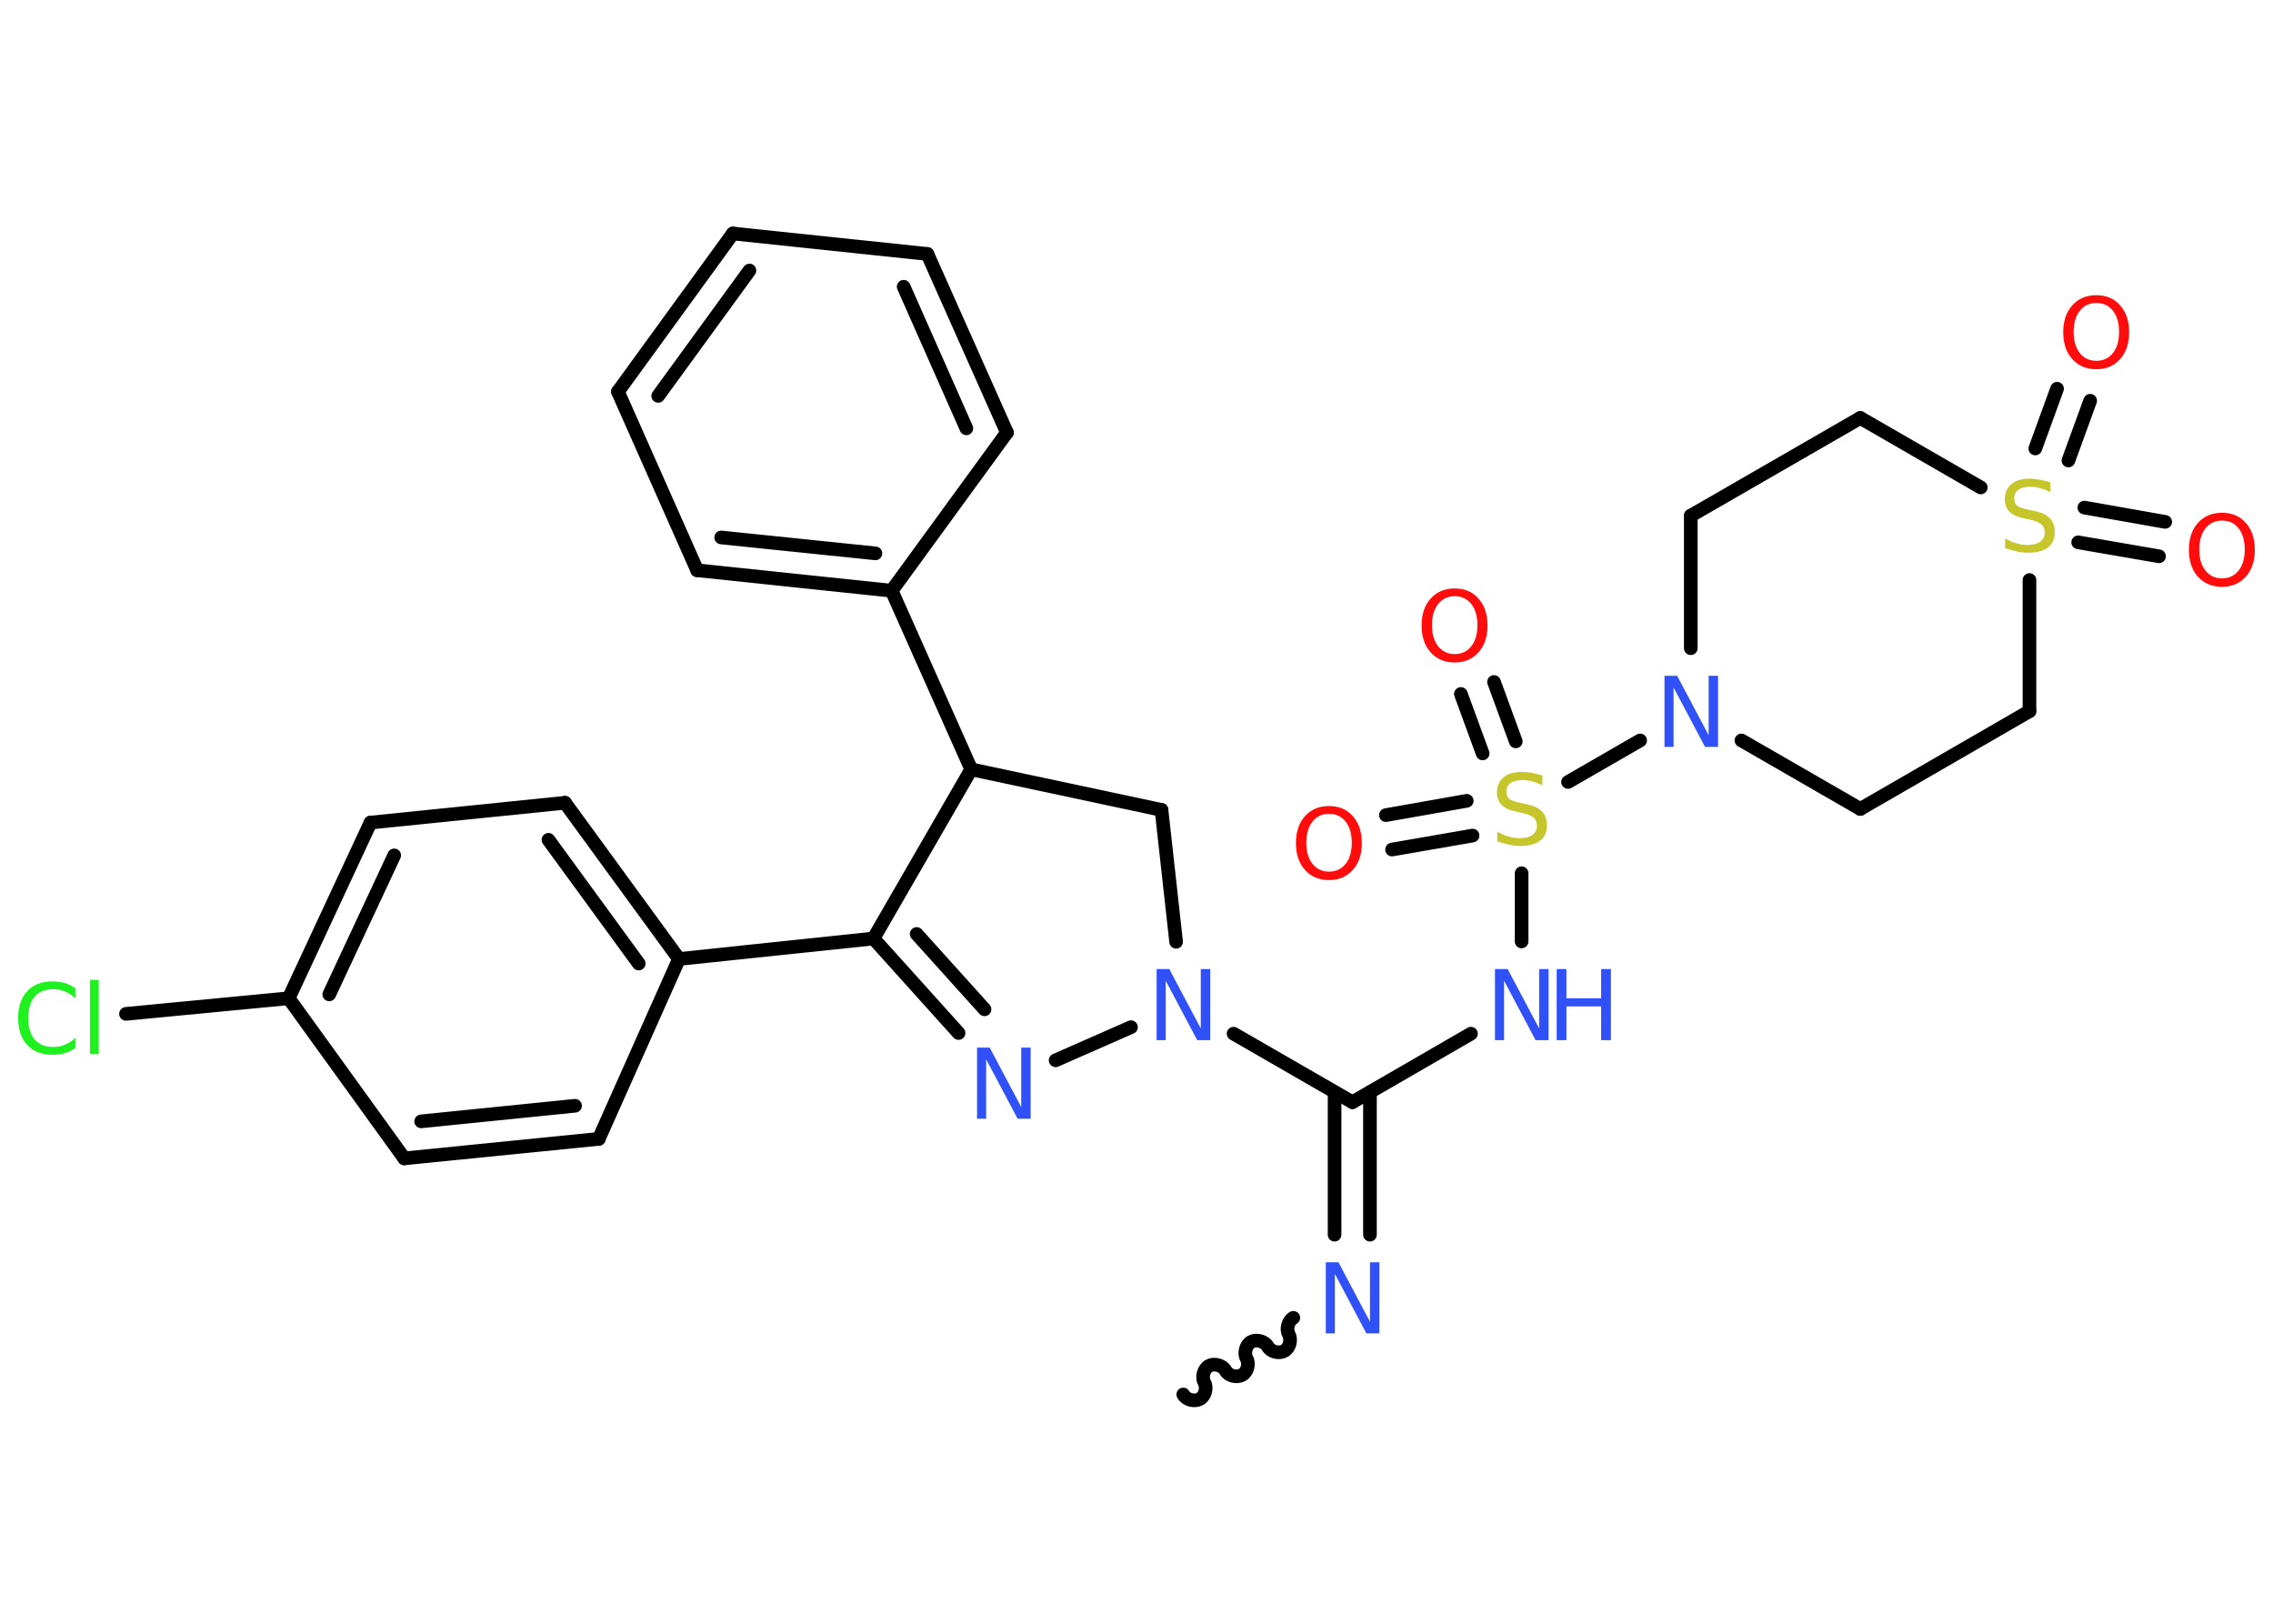 <?xml version='1.0' encoding='UTF-8'?>
<!DOCTYPE svg PUBLIC "-//W3C//DTD SVG 1.1//EN" "http://www.w3.org/Graphics/SVG/1.1/DTD/svg11.dtd">
<svg version='1.2' xmlns='http://www.w3.org/2000/svg' xmlns:xlink='http://www.w3.org/1999/xlink' width='70.0mm' height='50.0mm' viewBox='0 0 70.0 50.0'>
  <desc>Generated by the Chemistry Development Kit (http://github.com/cdk)</desc>
  <g stroke-linecap='round' stroke-linejoin='round' stroke='#000000' stroke-width='.42' fill='#3050F8'>
    <rect x='.0' y='.0' width='70.0' height='50.0' fill='#FFFFFF' stroke='none'/>
    <g id='mol1' class='mol'>
      <path id='mol1bnd1' class='bond' d='M39.83 40.58c-.16 .09 -.23 .35 -.14 .51c.09 .16 .03 .42 -.14 .51c-.16 .09 -.42 .03 -.51 -.14c-.09 -.16 -.35 -.23 -.51 -.14c-.16 .09 -.23 .35 -.14 .51c.09 .16 .03 .42 -.14 .51c-.16 .09 -.42 .03 -.51 -.14c-.09 -.16 -.35 -.23 -.51 -.14c-.16 .09 -.23 .35 -.14 .51c.09 .16 .03 .42 -.14 .51c-.16 .09 -.42 .03 -.51 -.14' fill='none' stroke='#000000' stroke-width='.42'/>
      <g id='mol1bnd2' class='bond'>
        <line x1='41.1' y1='38.02' x2='41.1' y2='33.63'/>
        <line x1='42.19' y1='38.02' x2='42.19' y2='33.63'/>
      </g>
      <line id='mol1bnd3' class='bond' x1='41.65' y1='33.94' x2='45.3' y2='31.83'/>
      <line id='mol1bnd4' class='bond' x1='46.86' y1='28.99' x2='46.86' y2='26.89'/>
      <g id='mol1bnd5' class='bond'>
        <line x1='45.66' y1='23.2' x2='44.99' y2='21.37'/>
        <line x1='46.68' y1='22.83' x2='46.01' y2='21.0'/>
      </g>
      <g id='mol1bnd6' class='bond'>
        <line x1='45.35' y1='25.73' x2='42.87' y2='26.16'/>
        <line x1='45.17' y1='24.66' x2='42.68' y2='25.1'/>
      </g>
      <line id='mol1bnd7' class='bond' x1='48.29' y1='24.08' x2='50.51' y2='22.8'/>
      <line id='mol1bnd8' class='bond' x1='52.07' y1='19.96' x2='52.07' y2='15.88'/>
      <line id='mol1bnd9' class='bond' x1='52.07' y1='15.88' x2='57.29' y2='12.87'/>
      <line id='mol1bnd10' class='bond' x1='57.29' y1='12.87' x2='61.0' y2='15.01'/>
      <g id='mol1bnd11' class='bond'>
        <line x1='64.19' y1='15.63' x2='66.68' y2='16.07'/>
        <line x1='64.0' y1='16.7' x2='66.49' y2='17.13'/>
      </g>
      <g id='mol1bnd12' class='bond'>
        <line x1='62.68' y1='13.81' x2='63.35' y2='11.97'/>
        <line x1='63.7' y1='14.18' x2='64.37' y2='12.34'/>
      </g>
      <line id='mol1bnd13' class='bond' x1='62.5' y1='17.86' x2='62.5' y2='21.9'/>
      <line id='mol1bnd14' class='bond' x1='62.5' y1='21.9' x2='57.29' y2='24.91'/>
      <line id='mol1bnd15' class='bond' x1='53.63' y1='22.8' x2='57.29' y2='24.91'/>
      <line id='mol1bnd16' class='bond' x1='41.65' y1='33.94' x2='37.99' y2='31.83'/>
      <line id='mol1bnd17' class='bond' x1='36.22' y1='29.0' x2='35.77' y2='24.94'/>
      <line id='mol1bnd18' class='bond' x1='35.77' y1='24.94' x2='29.91' y2='23.69'/>
      <line id='mol1bnd19' class='bond' x1='29.91' y1='23.69' x2='27.46' y2='18.19'/>
      <g id='mol1bnd20' class='bond'>
        <line x1='21.47' y1='17.56' x2='27.46' y2='18.19'/>
        <line x1='22.21' y1='16.55' x2='26.96' y2='17.04'/>
      </g>
      <line id='mol1bnd21' class='bond' x1='21.47' y1='17.56' x2='19.03' y2='12.06'/>
      <g id='mol1bnd22' class='bond'>
        <line x1='22.57' y1='7.19' x2='19.03' y2='12.06'/>
        <line x1='23.08' y1='8.33' x2='20.27' y2='12.19'/>
      </g>
      <line id='mol1bnd23' class='bond' x1='22.57' y1='7.19' x2='28.56' y2='7.82'/>
      <g id='mol1bnd24' class='bond'>
        <line x1='31.01' y1='13.32' x2='28.56' y2='7.82'/>
        <line x1='29.76' y1='13.19' x2='27.83' y2='8.83'/>
      </g>
      <line id='mol1bnd25' class='bond' x1='27.46' y1='18.19' x2='31.01' y2='13.32'/>
      <line id='mol1bnd26' class='bond' x1='29.91' y1='23.69' x2='26.9' y2='28.9'/>
      <line id='mol1bnd27' class='bond' x1='26.9' y1='28.9' x2='20.91' y2='29.53'/>
      <g id='mol1bnd28' class='bond'>
        <line x1='20.91' y1='29.53' x2='17.4' y2='24.72'/>
        <line x1='19.67' y1='29.67' x2='16.89' y2='25.86'/>
      </g>
      <line id='mol1bnd29' class='bond' x1='17.4' y1='24.72' x2='11.41' y2='25.33'/>
      <g id='mol1bnd30' class='bond'>
        <line x1='11.41' y1='25.33' x2='8.89' y2='30.74'/>
        <line x1='12.14' y1='26.34' x2='10.14' y2='30.62'/>
      </g>
      <line id='mol1bnd31' class='bond' x1='8.89' y1='30.74' x2='3.88' y2='31.22'/>
      <line id='mol1bnd32' class='bond' x1='8.89' y1='30.74' x2='12.45' y2='35.67'/>
      <g id='mol1bnd33' class='bond'>
        <line x1='12.45' y1='35.67' x2='18.44' y2='35.07'/>
        <line x1='12.97' y1='34.53' x2='17.71' y2='34.05'/>
      </g>
      <line id='mol1bnd34' class='bond' x1='20.91' y1='29.53' x2='18.44' y2='35.07'/>
      <g id='mol1bnd35' class='bond'>
        <line x1='26.9' y1='28.9' x2='29.52' y2='31.81'/>
        <line x1='28.23' y1='28.76' x2='30.32' y2='31.08'/>
      </g>
      <line id='mol1bnd36' class='bond' x1='34.83' y1='31.63' x2='32.51' y2='32.65'/>
      <path id='mol1atm2' class='atom' d='M40.82 38.87h.4l.97 1.83v-1.83h.29v2.19h-.4l-.97 -1.83v1.83h-.28v-2.19z' stroke='none'/>
      <g id='mol1atm4' class='atom'>
        <path d='M46.03 29.84h.4l.97 1.83v-1.83h.29v2.19h-.4l-.97 -1.83v1.83h-.28v-2.19z' stroke='none'/>
        <path d='M47.94 29.84h.3v.9h1.07v-.9h.3v2.19h-.3v-1.04h-1.07v1.04h-.3v-2.19z' stroke='none'/>
      </g>
      <path id='mol1atm5' class='atom' d='M47.5 23.89v.29q-.17 -.08 -.32 -.12q-.15 -.04 -.29 -.04q-.24 .0 -.37 .09q-.13 .09 -.13 .27q.0 .14 .09 .22q.09 .07 .33 .12l.18 .04q.33 .06 .49 .22q.16 .16 .16 .43q.0 .32 -.21 .48q-.21 .16 -.63 .16q-.15 .0 -.33 -.04q-.17 -.04 -.36 -.1v-.3q.18 .1 .35 .15q.17 .05 .34 .05q.26 .0 .39 -.1q.14 -.1 .14 -.28q.0 -.16 -.1 -.25q-.1 -.09 -.32 -.14l-.18 -.04q-.33 -.06 -.48 -.21q-.15 -.14 -.15 -.39q.0 -.29 .2 -.46q.2 -.17 .56 -.17q.15 .0 .31 .03q.16 .03 .33 .08z' stroke='none' fill='#C6C62C'/>
      <path id='mol1atm6' class='atom' d='M44.8 18.36q-.32 .0 -.51 .24q-.19 .24 -.19 .65q.0 .41 .19 .65q.19 .24 .51 .24q.32 .0 .51 -.24q.19 -.24 .19 -.65q.0 -.41 -.19 -.65q-.19 -.24 -.51 -.24zM44.8 18.12q.46 .0 .73 .31q.28 .31 .28 .83q.0 .52 -.28 .83q-.28 .31 -.73 .31q-.46 .0 -.74 -.31q-.28 -.31 -.28 -.83q.0 -.52 .28 -.83q.28 -.31 .74 -.31z' stroke='none' fill='#FF0D0D'/>
      <path id='mol1atm7' class='atom' d='M40.93 25.06q-.32 .0 -.51 .24q-.19 .24 -.19 .65q.0 .41 .19 .65q.19 .24 .51 .24q.32 .0 .51 -.24q.19 -.24 .19 -.65q.0 -.41 -.19 -.65q-.19 -.24 -.51 -.24zM40.93 24.82q.46 .0 .73 .31q.28 .31 .28 .83q.0 .52 -.28 .83q-.28 .31 -.73 .31q-.46 .0 -.74 -.31q-.28 -.31 -.28 -.83q.0 -.52 .28 -.83q.28 -.31 .74 -.31z' stroke='none' fill='#FF0D0D'/>
      <path id='mol1atm8' class='atom' d='M51.25 20.81h.4l.97 1.83v-1.83h.29v2.19h-.4l-.97 -1.83v1.83h-.28v-2.19z' stroke='none'/>
      <path id='mol1atm11' class='atom' d='M63.14 14.86v.29q-.17 -.08 -.32 -.12q-.15 -.04 -.29 -.04q-.24 .0 -.37 .09q-.13 .09 -.13 .27q.0 .14 .09 .22q.09 .07 .33 .12l.18 .04q.33 .06 .49 .22q.16 .16 .16 .43q.0 .32 -.21 .48q-.21 .16 -.63 .16q-.15 .0 -.33 -.04q-.17 -.04 -.36 -.1v-.3q.18 .1 .35 .15q.17 .05 .34 .05q.26 .0 .39 -.1q.14 -.1 .14 -.28q.0 -.16 -.1 -.25q-.1 -.09 -.32 -.14l-.18 -.04q-.33 -.06 -.48 -.21q-.15 -.14 -.15 -.39q.0 -.29 .2 -.46q.2 -.17 .56 -.17q.15 .0 .31 .03q.16 .03 .33 .08z' stroke='none' fill='#C6C62C'/>
      <path id='mol1atm12' class='atom' d='M68.43 16.03q-.32 .0 -.51 .24q-.19 .24 -.19 .65q.0 .41 .19 .65q.19 .24 .51 .24q.32 .0 .51 -.24q.19 -.24 .19 -.65q.0 -.41 -.19 -.65q-.19 -.24 -.51 -.24zM68.43 15.79q.46 .0 .73 .31q.28 .31 .28 .83q.0 .52 -.28 .83q-.28 .31 -.73 .31q-.46 .0 -.74 -.31q-.28 -.31 -.28 -.83q.0 -.52 .28 -.83q.28 -.31 .74 -.31z' stroke='none' fill='#FF0D0D'/>
      <path id='mol1atm13' class='atom' d='M64.56 9.33q-.32 .0 -.51 .24q-.19 .24 -.19 .65q.0 .41 .19 .65q.19 .24 .51 .24q.32 .0 .51 -.24q.19 -.24 .19 -.65q.0 -.41 -.19 -.65q-.19 -.24 -.51 -.24zM64.56 9.09q.46 .0 .73 .31q.28 .31 .28 .83q.0 .52 -.28 .83q-.28 .31 -.73 .31q-.46 .0 -.74 -.31q-.28 -.31 -.28 -.83q.0 -.52 .28 -.83q.28 -.31 .74 -.31z' stroke='none' fill='#FF0D0D'/>
      <path id='mol1atm16' class='atom' d='M35.61 29.84h.4l.97 1.83v-1.83h.29v2.19h-.4l-.97 -1.83v1.83h-.28v-2.19z' stroke='none'/>
      <path id='mol1atm30' class='atom' d='M2.32 30.43v.31q-.15 -.14 -.32 -.21q-.17 -.07 -.36 -.07q-.37 .0 -.57 .23q-.2 .23 -.2 .66q.0 .43 .2 .66q.2 .23 .57 .23q.19 .0 .36 -.07q.17 -.07 .32 -.21v.31q-.15 .11 -.33 .16q-.17 .05 -.37 .05q-.5 .0 -.78 -.3q-.28 -.3 -.28 -.83q.0 -.53 .28 -.83q.28 -.3 .78 -.3q.19 .0 .37 .05q.17 .05 .33 .16zM2.77 30.17h.27v2.28h-.27v-2.28z' stroke='none' fill='#1FF01F'/>
      <path id='mol1atm33' class='atom' d='M30.08 32.26h.4l.97 1.83v-1.83h.29v2.19h-.4l-.97 -1.83v1.83h-.28v-2.19z' stroke='none'/>
    </g>
  </g>
</svg>
